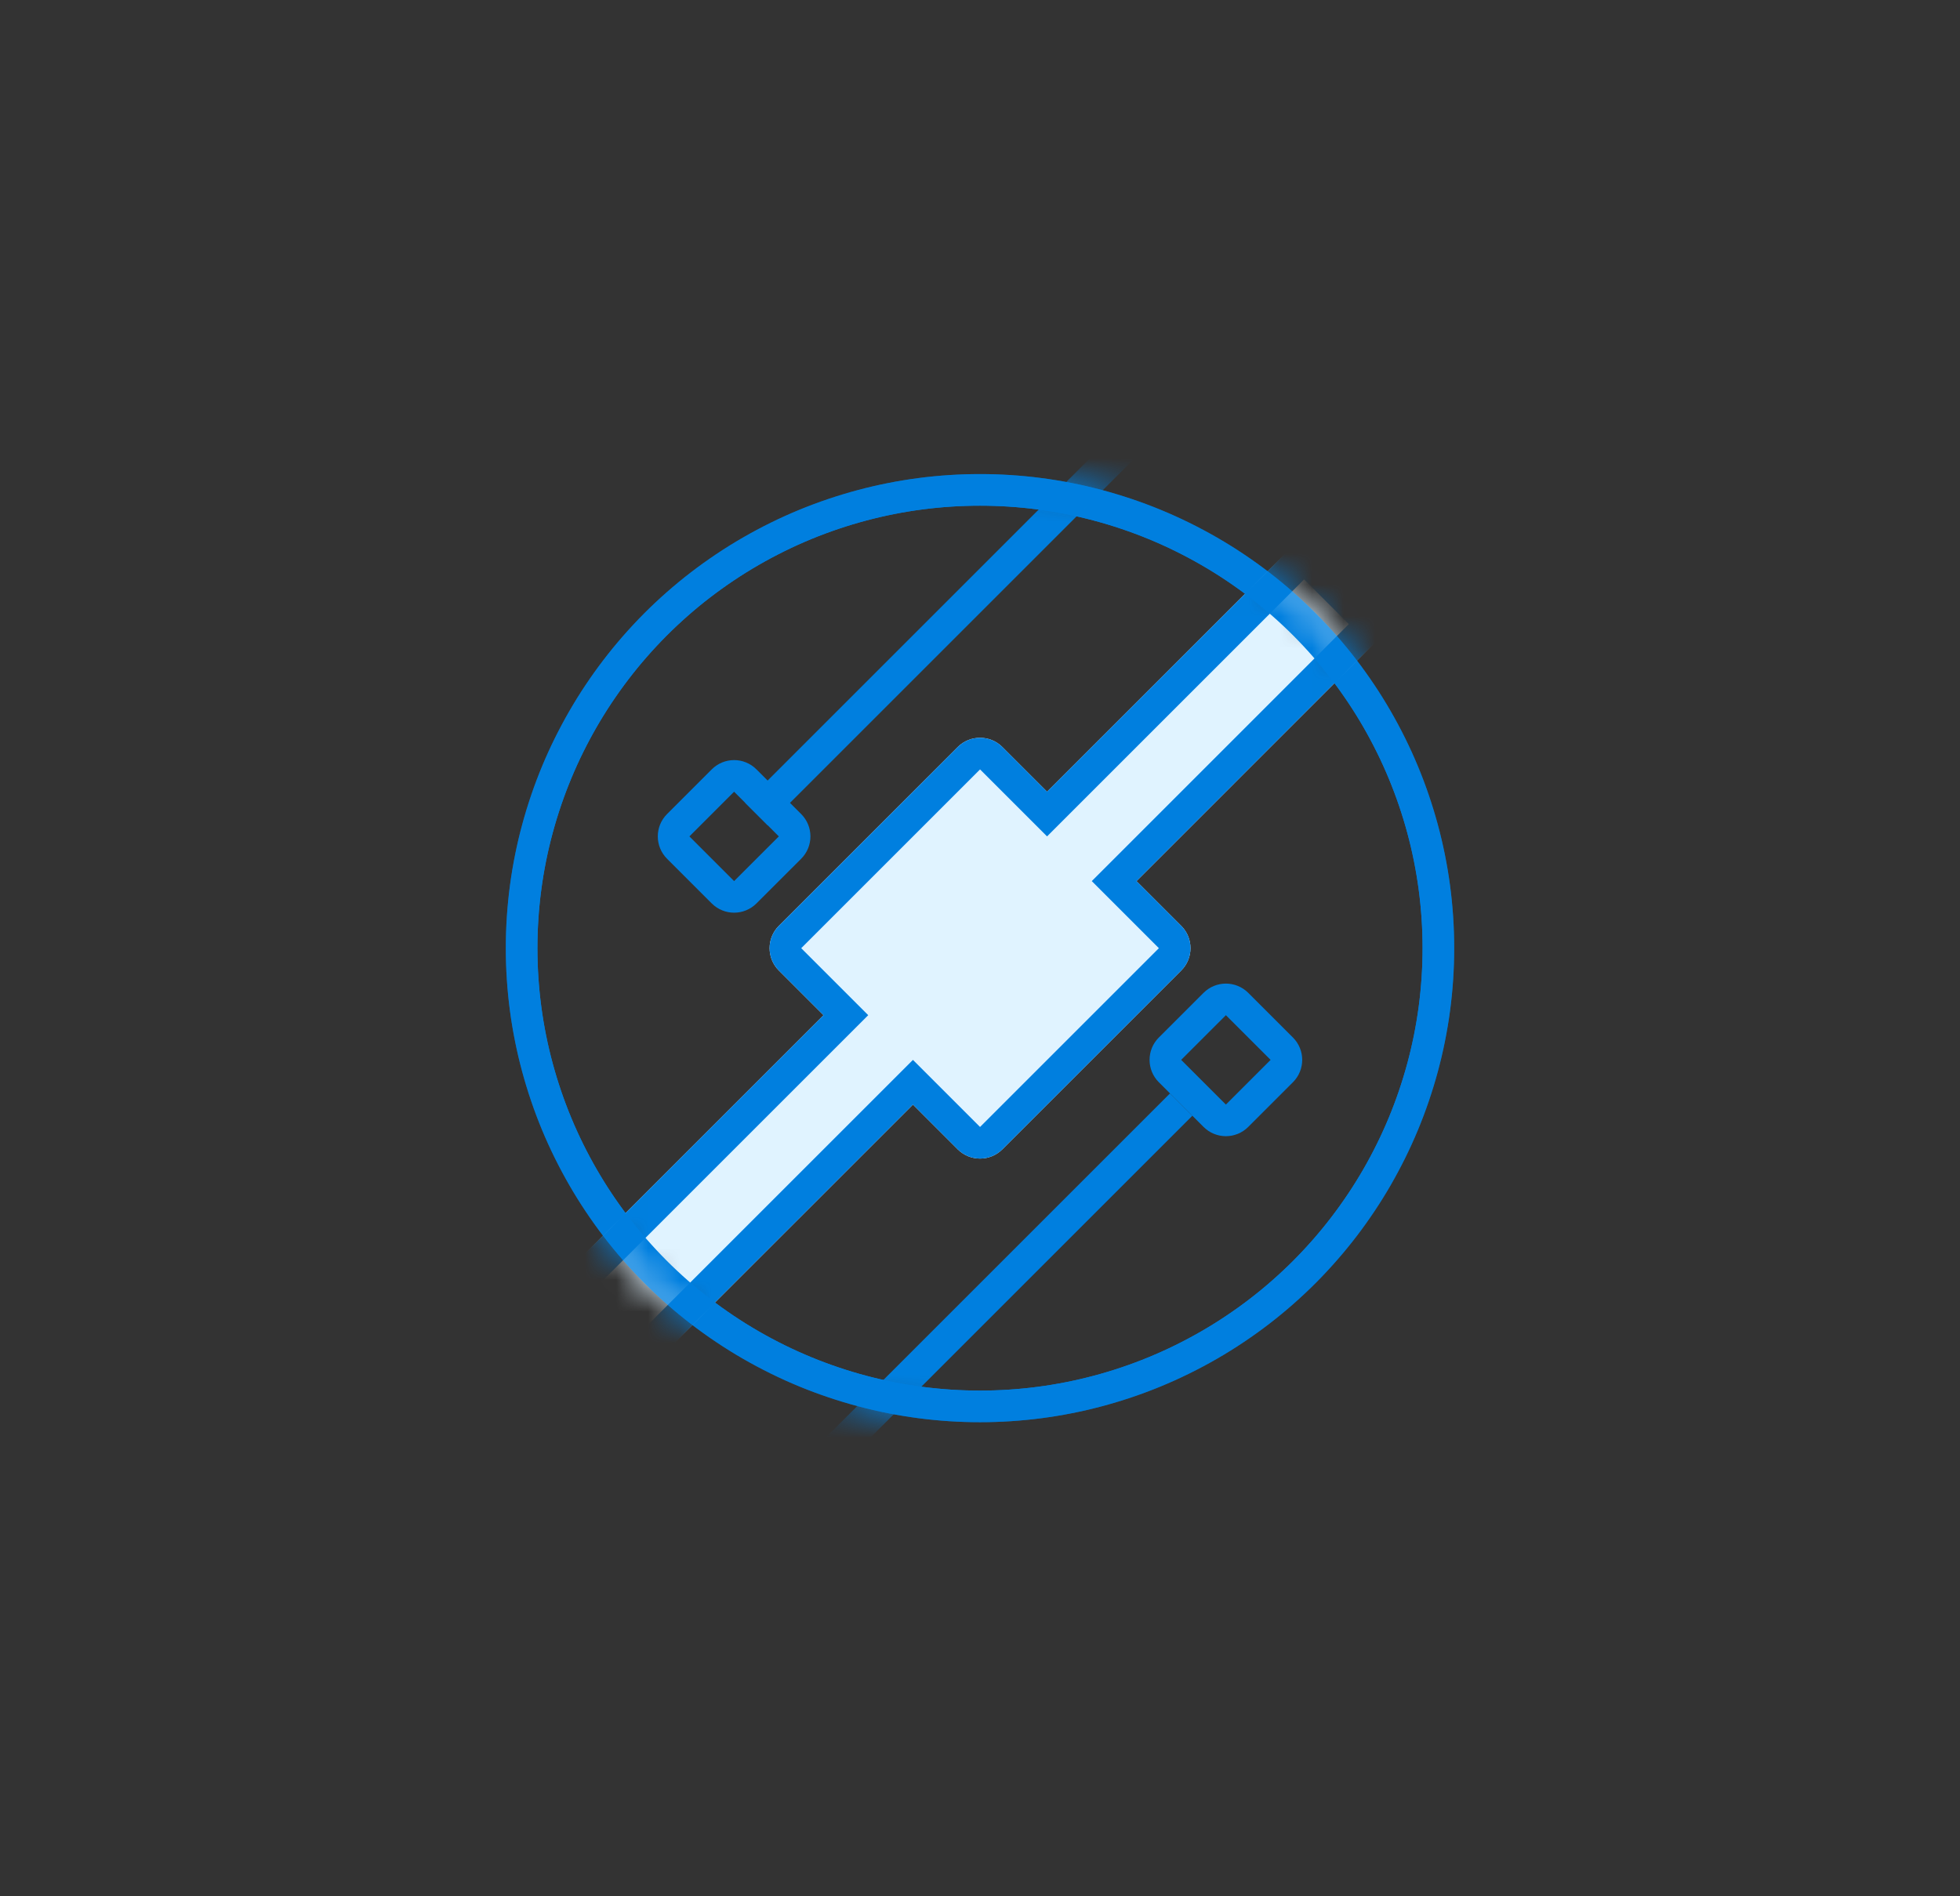 <?xml version="1.0" encoding="UTF-8"?>
<svg width="62px" height="60px" viewBox="0 0 62 60" version="1.1" xmlns="http://www.w3.org/2000/svg" xmlns:xlink="http://www.w3.org/1999/xlink">
    <rect x="0" y="0" width="62" height="60" fill="#333333" stroke="none"/>
    <!-- Generator: Sketch 48.2 (47327) - http://www.bohemiancoding.com/sketch -->
    <title>wizard_routerInterface_h'</title>
    <desc>Created with Sketch.</desc>
    <defs>
        <circle id="path-1" cx="15" cy="15" r="15"></circle>
        <path d="M17.121,10.05 L15.708,8.637 C15.318,8.247 14.685,8.247 14.294,8.637 L8.637,14.294 C8.247,14.685 8.247,15.318 8.637,15.708 L10.05,17.121 L-0.556,27.728 L2.272,30.556 L12.879,19.95 L14.294,21.365 C14.685,21.756 15.318,21.756 15.708,21.365 L21.365,15.708 C21.756,15.318 21.756,14.685 21.365,14.294 L19.95,12.879 L28.081,4.747 L25.253,1.919 L17.121,10.05 Z" id="path-3"></path>
    </defs>
    <g id="*图标" stroke="none" stroke-width="1" fill="none" fill-rule="evenodd" transform="translate(-1219, -1314)">
        <g id="wizard_routerInterface_h'" transform="translate(1219, 1314)">
            <g id="Group-57-Copy">
                <path d="M0.301,20.979 C0.687,9.392 10.408,0 22.006,0 L39.994,0 C51.595,0 61.313,9.389 61.699,20.979 L62,30 L61.699,39.021 C61.313,50.608 51.592,60 39.994,60 L22.006,60 C10.405,60 0.687,50.611 0.301,39.021 L0,30 L0.301,20.979 Z" id="Rectangle-11"></path>
            </g>
            <g id="Group-31-Copy" transform="translate(16, 15)">
                <circle id="Mask" cx="15" cy="15" r="15"></circle>
                <mask id="mask-2" fill="white">
                    <use xlink:href="#path-1"></use>
                </mask>
                <circle stroke="#007FDF" cx="15" cy="15" r="14.5"></circle>
                <g id="Combined-Shape" mask="url(#mask-2)">
                    <use fill="#E0F3FF" fill-rule="evenodd" xlink:href="#path-3"></use>
                    <path stroke="#007FDF" stroke-width="1" d="M0.151,27.728 L2.272,29.849 L12.879,19.243 L14.648,21.012 C14.843,21.207 15.16,21.207 15.355,21.012 L21.012,15.355 C21.207,15.16 21.207,14.843 21.012,14.648 L19.243,12.879 L27.374,4.747 L25.253,2.626 L17.121,10.757 L15.355,8.991 C15.16,8.796 14.843,8.796 14.648,8.991 L8.991,14.648 C8.796,14.843 8.796,15.16 8.991,15.355 L10.757,17.121 L0.151,27.728 Z"></path>
                </g>
                <path d="M5.454,11.111 C5.259,11.306 5.259,11.623 5.454,11.818 L6.868,13.232 C7.064,13.427 7.38,13.427 7.575,13.232 L8.99,11.818 C9.185,11.623 9.185,11.306 8.99,11.111 L7.575,9.697 C7.38,9.501 7.064,9.501 6.868,9.697 L5.454,11.111 Z" id="Rectangle-32-Copy-4" stroke="#007FDF" mask="url(#mask-2)"></path>
                <polygon id="Rectangle-34-Copy-2" fill="#007FDF" mask="url(#mask-2)" points="7.575 10.404 20.303 -2.324 21.01 -1.617 8.282 11.111"></polygon>
                <path d="M21.01,18.182 C20.815,18.377 20.815,18.694 21.01,18.889 L22.425,20.303 C22.62,20.499 22.936,20.499 23.132,20.303 L24.546,18.889 C24.741,18.694 24.741,18.377 24.546,18.182 L23.132,16.768 C22.936,16.573 22.62,16.573 22.425,16.768 L21.01,18.182 Z" id="Rectangle-32-Copy-3" stroke="#007FDF" mask="url(#mask-2)"></path>
                <polygon id="Rectangle-34-Copy" fill="#007FDF" mask="url(#mask-2)" points="8.282 32.324 21.01 19.596 21.718 20.303 8.99 33.031"></polygon>
                <circle id="Mask" stroke="#007FDF" mask="url(#mask-2)" cx="15" cy="15" r="14.5"></circle>
            </g>
        </g>
    </g>
</svg>

